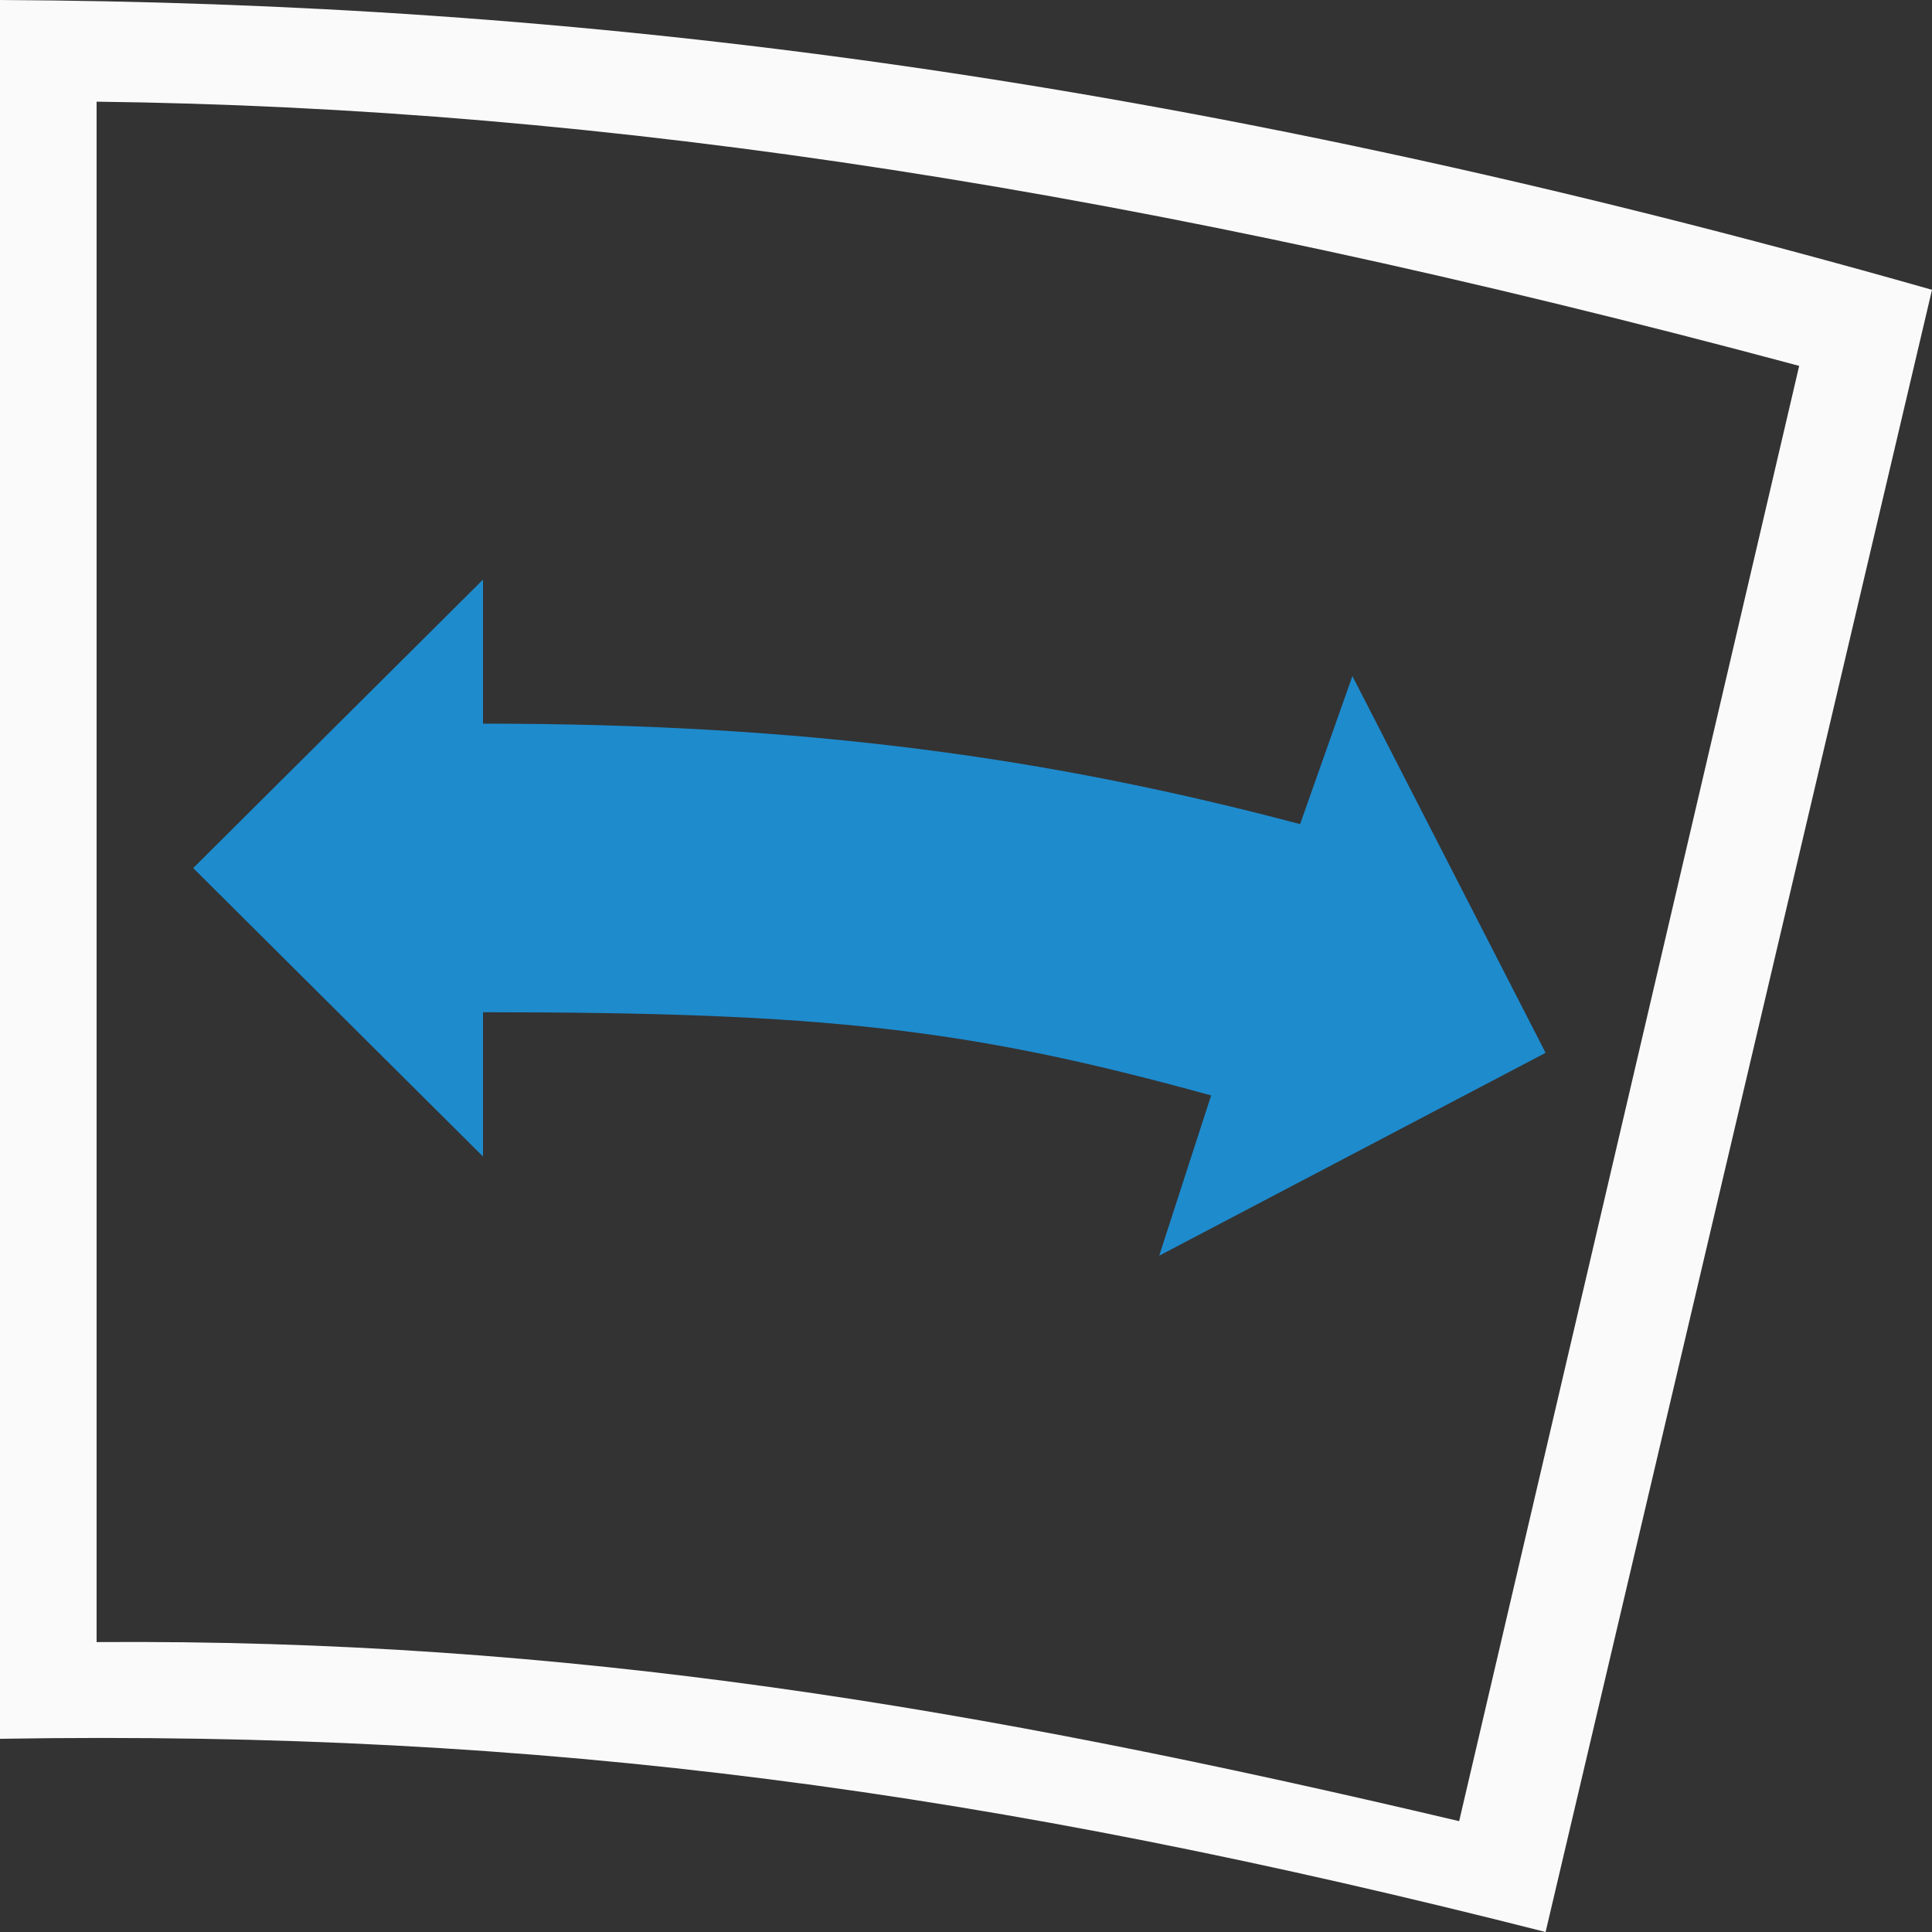 <svg viewBox="0 0 16 16" xmlns="http://www.w3.org/2000/svg"><rect x="0" y="0" width="16" height="16" fill="#333333" stroke="none"/>/&amp;gt;<path d="m4 4.8-2.4 2.389 2.4 2.389v-1.195c2.823 0 4.017.133 6.03.689l-.43 1.327 3.2-1.68-1.6-3.12-.433 1.226c-2.086-.552-4.086-.832-6.767-.832z" fill="#1e8bcd"/><path d="m0 0v14.4c4.507-.074 8.212.434 12.8 1.6l3.2-13.6c-6.337-1.803-11.29-2.376-16-2.4zm.8.842c4.222.051 8.644.725 14.1 2.188l-2.816 12.052c-4.02-.949-7.383-1.511-11.284-1.483z" fill="#fafafa"/></svg>
